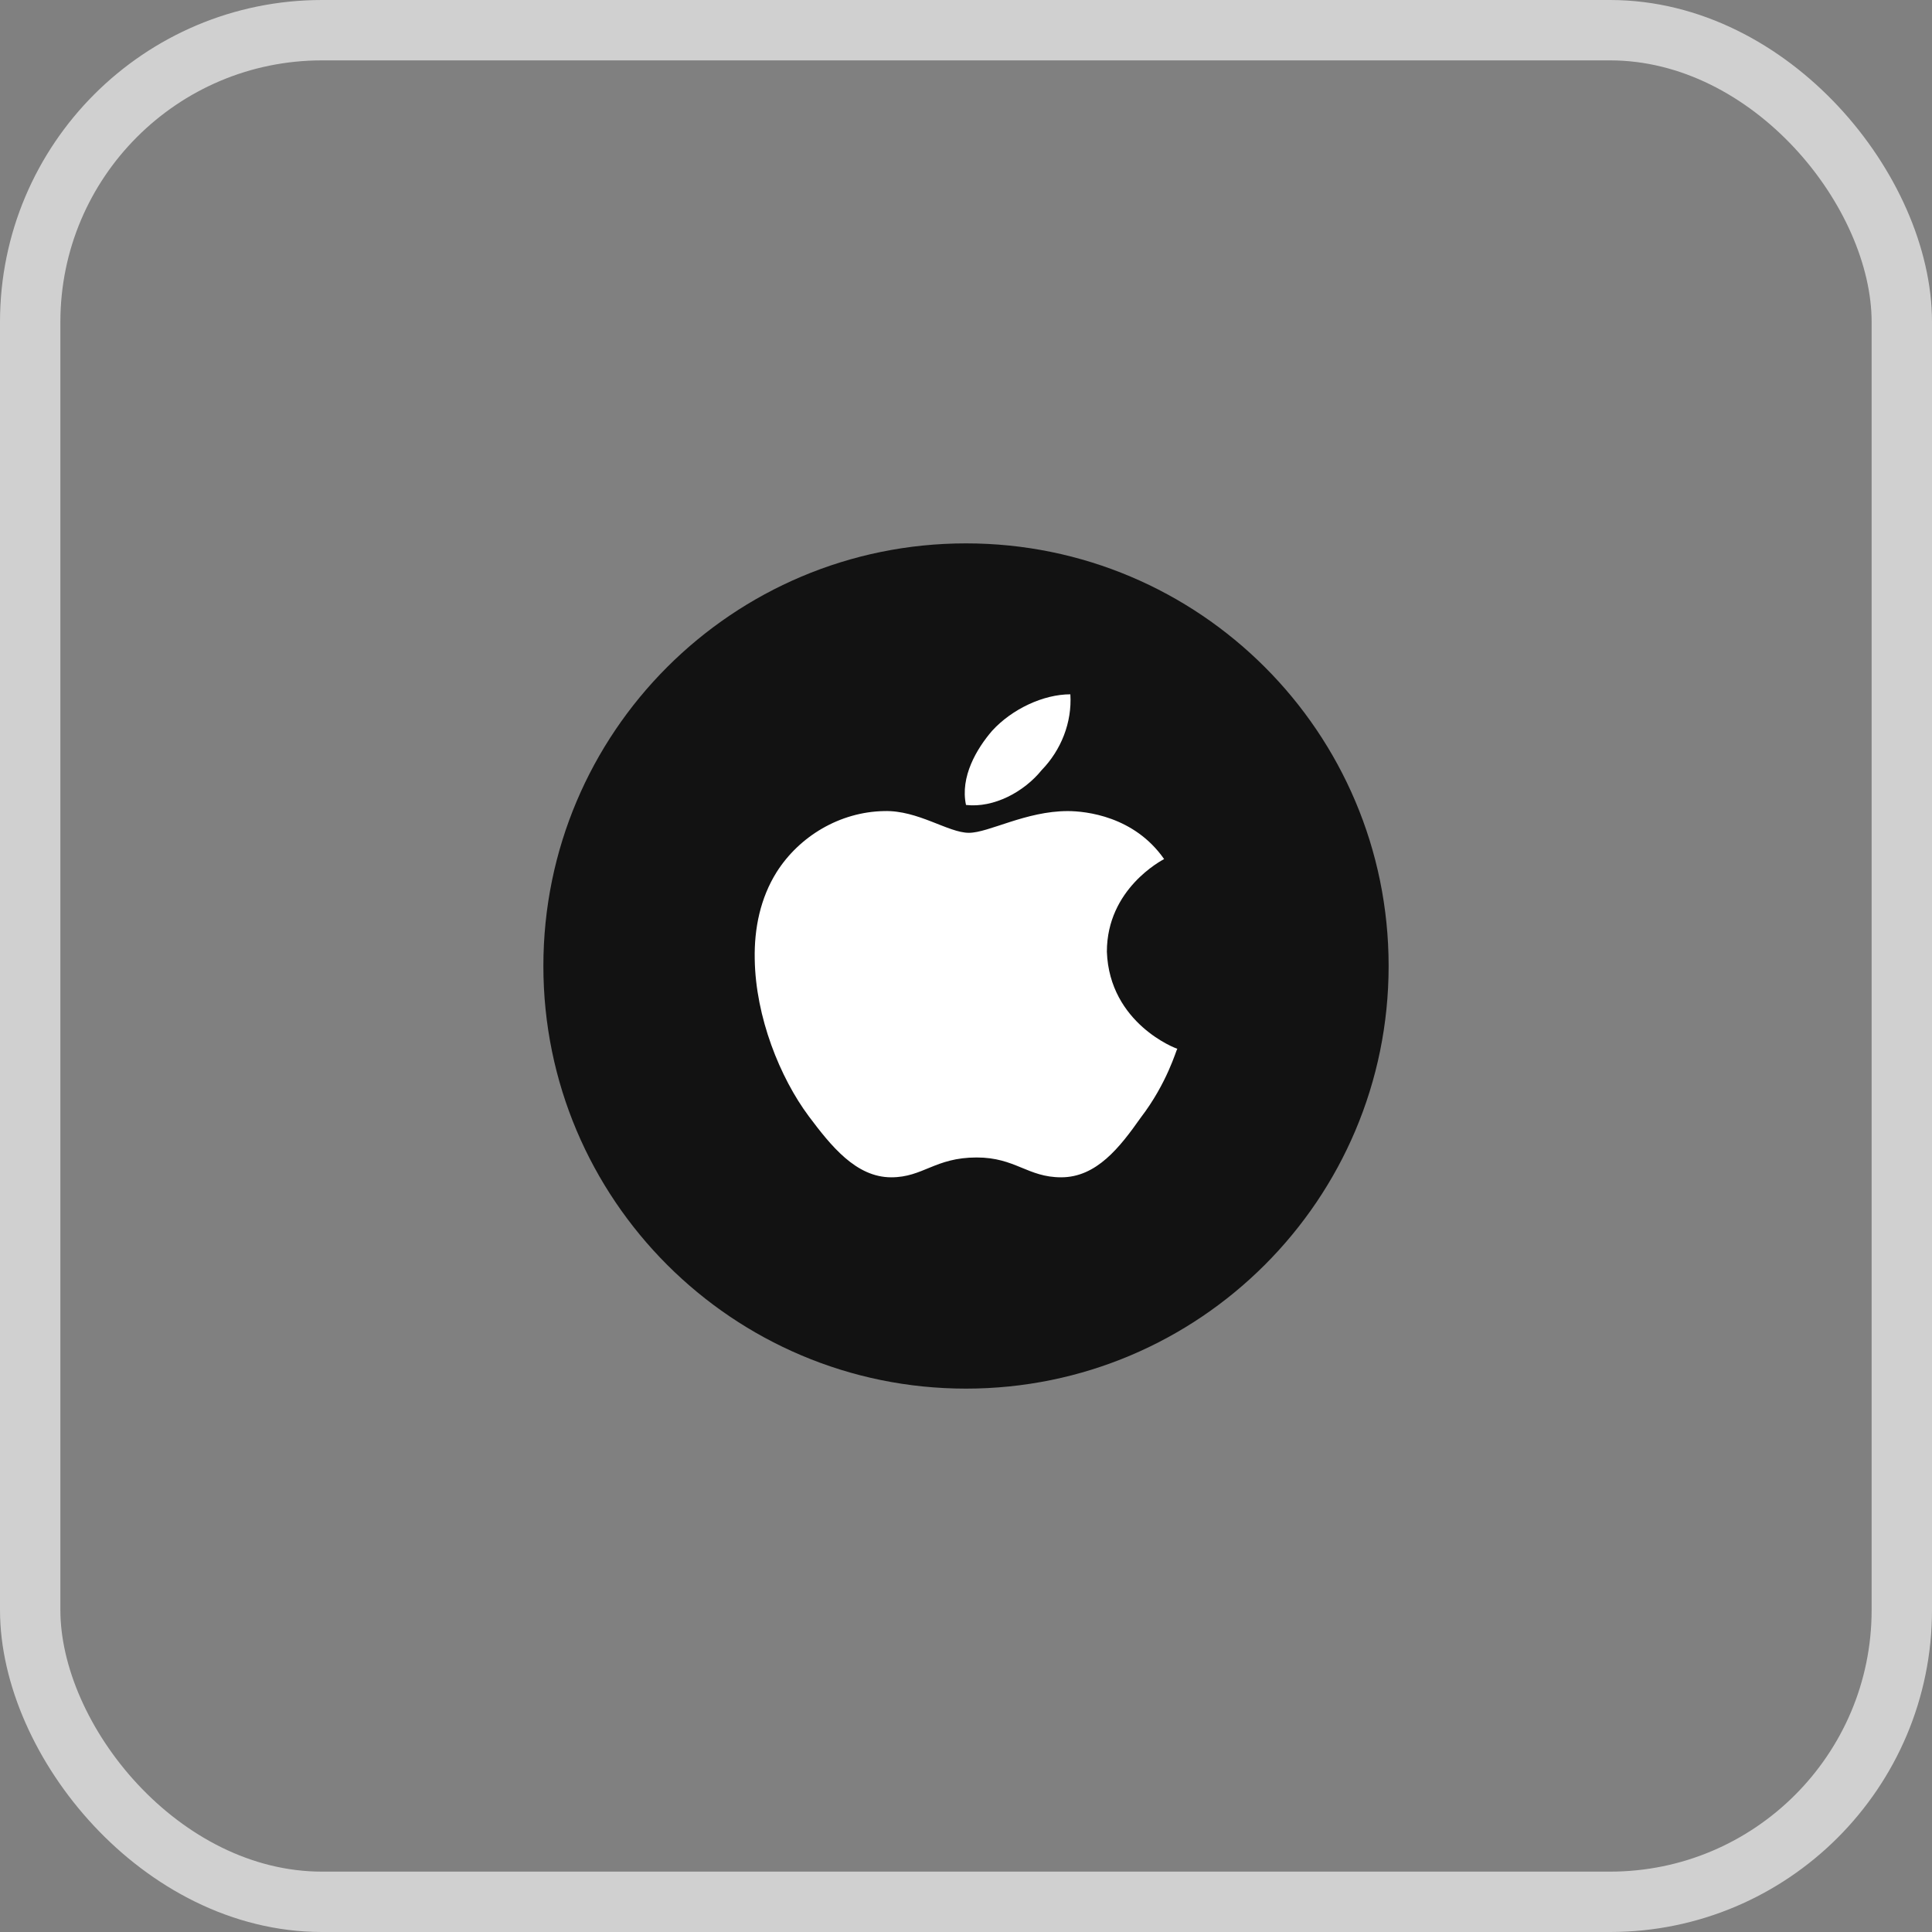 <svg width="48" height="48" viewBox="0 0 48 48" fill="none" xmlns="http://www.w3.org/2000/svg">
<rect x="0" y="0" width="48" height="48" fill="#808080" stroke="none"/>
<rect x="0.75" y="0.75" width="46.5" height="46.5" rx="7.25" stroke="#D0D0D0" stroke-width="1.5"/>
<path d="M34.5 24C34.5 29.796 29.801 34.5 24 34.5C18.199 34.5 13.5 29.796 13.5 24C13.5 18.199 18.199 13.5 24 13.5C29.801 13.5 34.5 18.199 34.5 24Z" fill="#121212"/>
<path d="M28.922 21.343C28.864 21.377 27.5 22.082 27.5 23.646C27.565 25.43 29.222 26.055 29.25 26.055C29.222 26.088 29 26.907 28.343 27.765C27.822 28.505 27.243 29.25 26.365 29.25C25.529 29.25 25.229 28.757 24.265 28.757C23.229 28.757 22.936 29.25 22.143 29.25C21.265 29.25 20.643 28.465 20.093 27.732C19.379 26.774 18.772 25.27 18.751 23.826C18.736 23.06 18.894 22.308 19.294 21.669C19.858 20.777 20.865 20.171 21.965 20.151C22.807 20.125 23.557 20.691 24.072 20.691C24.565 20.691 25.486 20.151 26.529 20.151C26.979 20.152 28.179 20.278 28.922 21.343ZM24 19.999C23.851 19.3 24.265 18.601 24.65 18.155C25.143 17.616 25.922 17.25 26.593 17.25C26.636 17.949 26.364 18.634 25.879 19.134C25.443 19.673 24.693 20.078 24 19.999Z" fill="white"/>
</svg>


